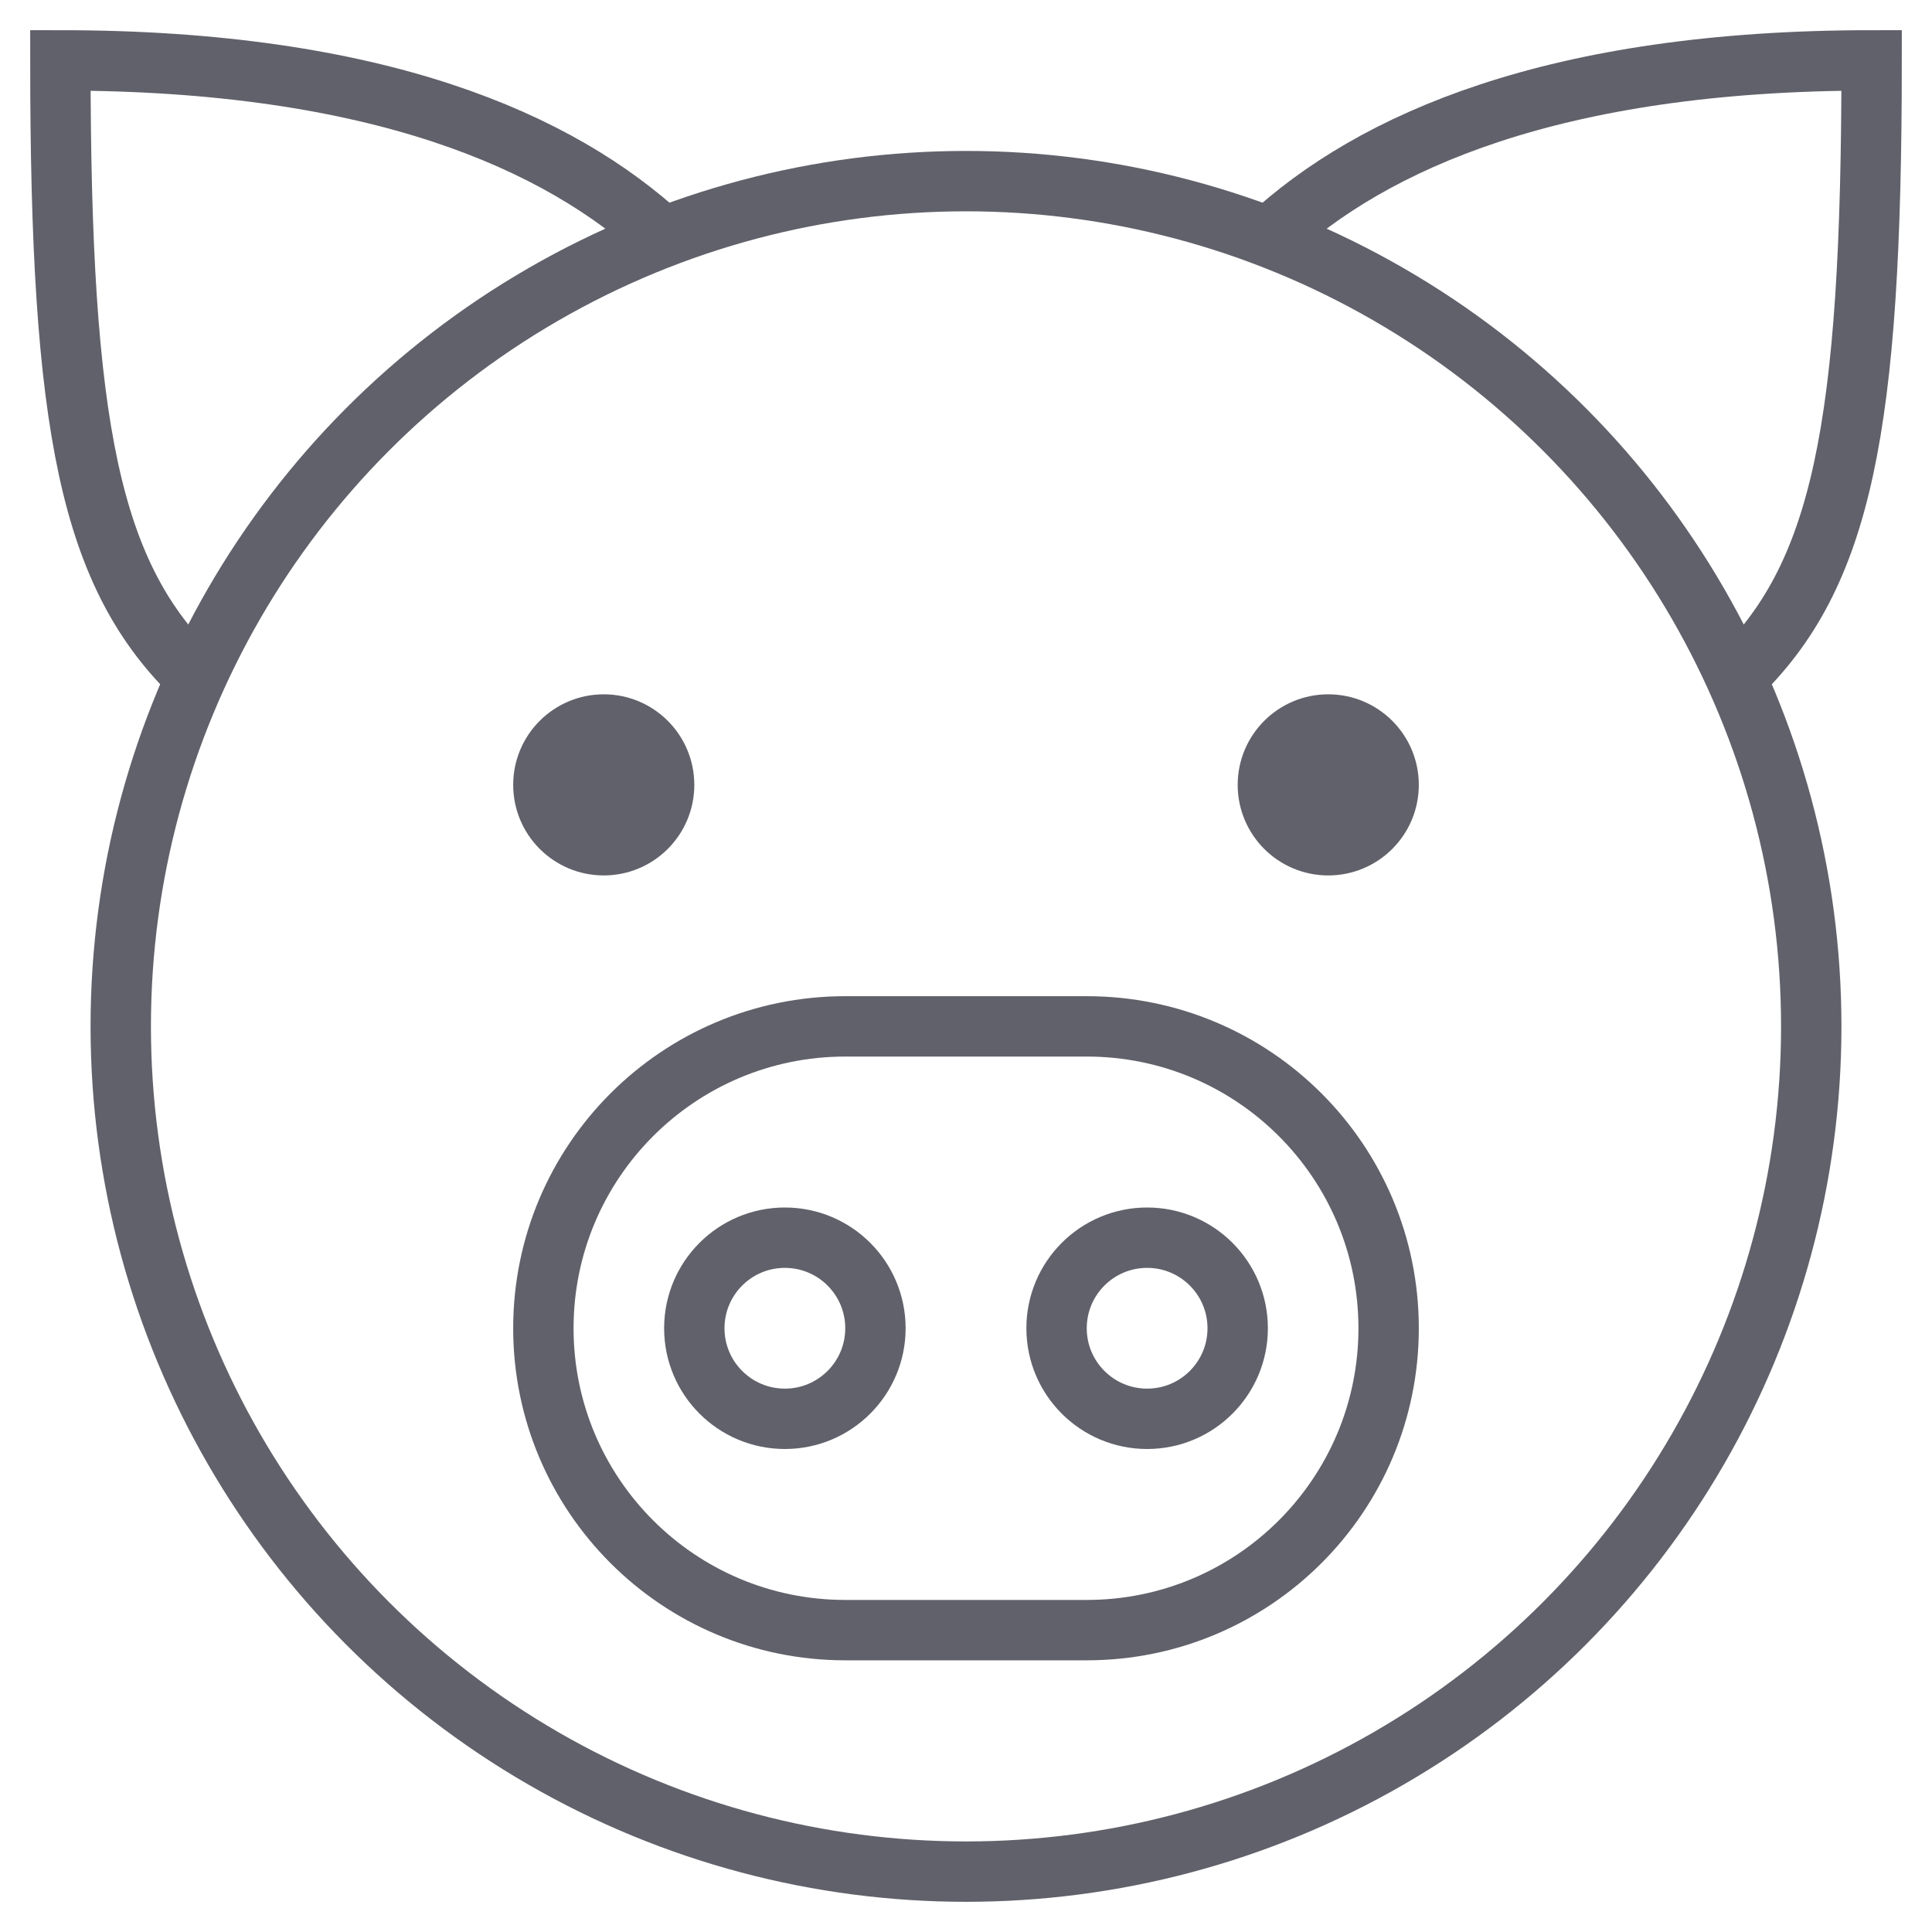 <svg xmlns="http://www.w3.org/2000/svg" height="64" width="64" viewBox="0 0 64 64"><circle cx="26" cy="44" r="3" fill="none" stroke="#61616b" stroke-width="2" data-color="color-2"></circle><circle cx="38" cy="44" r="3" fill="none" stroke="#61616b" stroke-width="2" data-color="color-2"></circle><circle cx="20" cy="26" r="2" fill="#61616b" stroke="#61616b" stroke-width="2" data-color="color-2"></circle><circle cx="44" cy="26" r="2" fill="#61616b" stroke="#61616b" stroke-width="2" data-color="color-2"></circle><path d="M36,54h-8c-5.523,0-10-4.477-10-10h0c0-5.523,4.477-10,10-10h8c5.523,0,10,4.477,10,10h0c0,5.523-4.477,10-10,10Z" fill="none" stroke="#61616b" stroke-width="2" data-color="color-2"></path><path d="M21.981,7.878C18.535,4.689,12.519,2,2,2c0,12.176,.978,17.092,4.509,20.46" fill="none" stroke="#61616b" stroke-width="2" data-cap="butt"></path><path d="M42.019,7.878c3.446-3.189,9.463-5.878,19.981-5.878,0,12.176-.978,17.092-4.509,20.46" fill="none" stroke="#61616b" stroke-width="2" data-cap="butt"></path><circle cx="32" cy="34" r="28" fill="none" stroke="#61616b" stroke-width="2"></circle></svg>